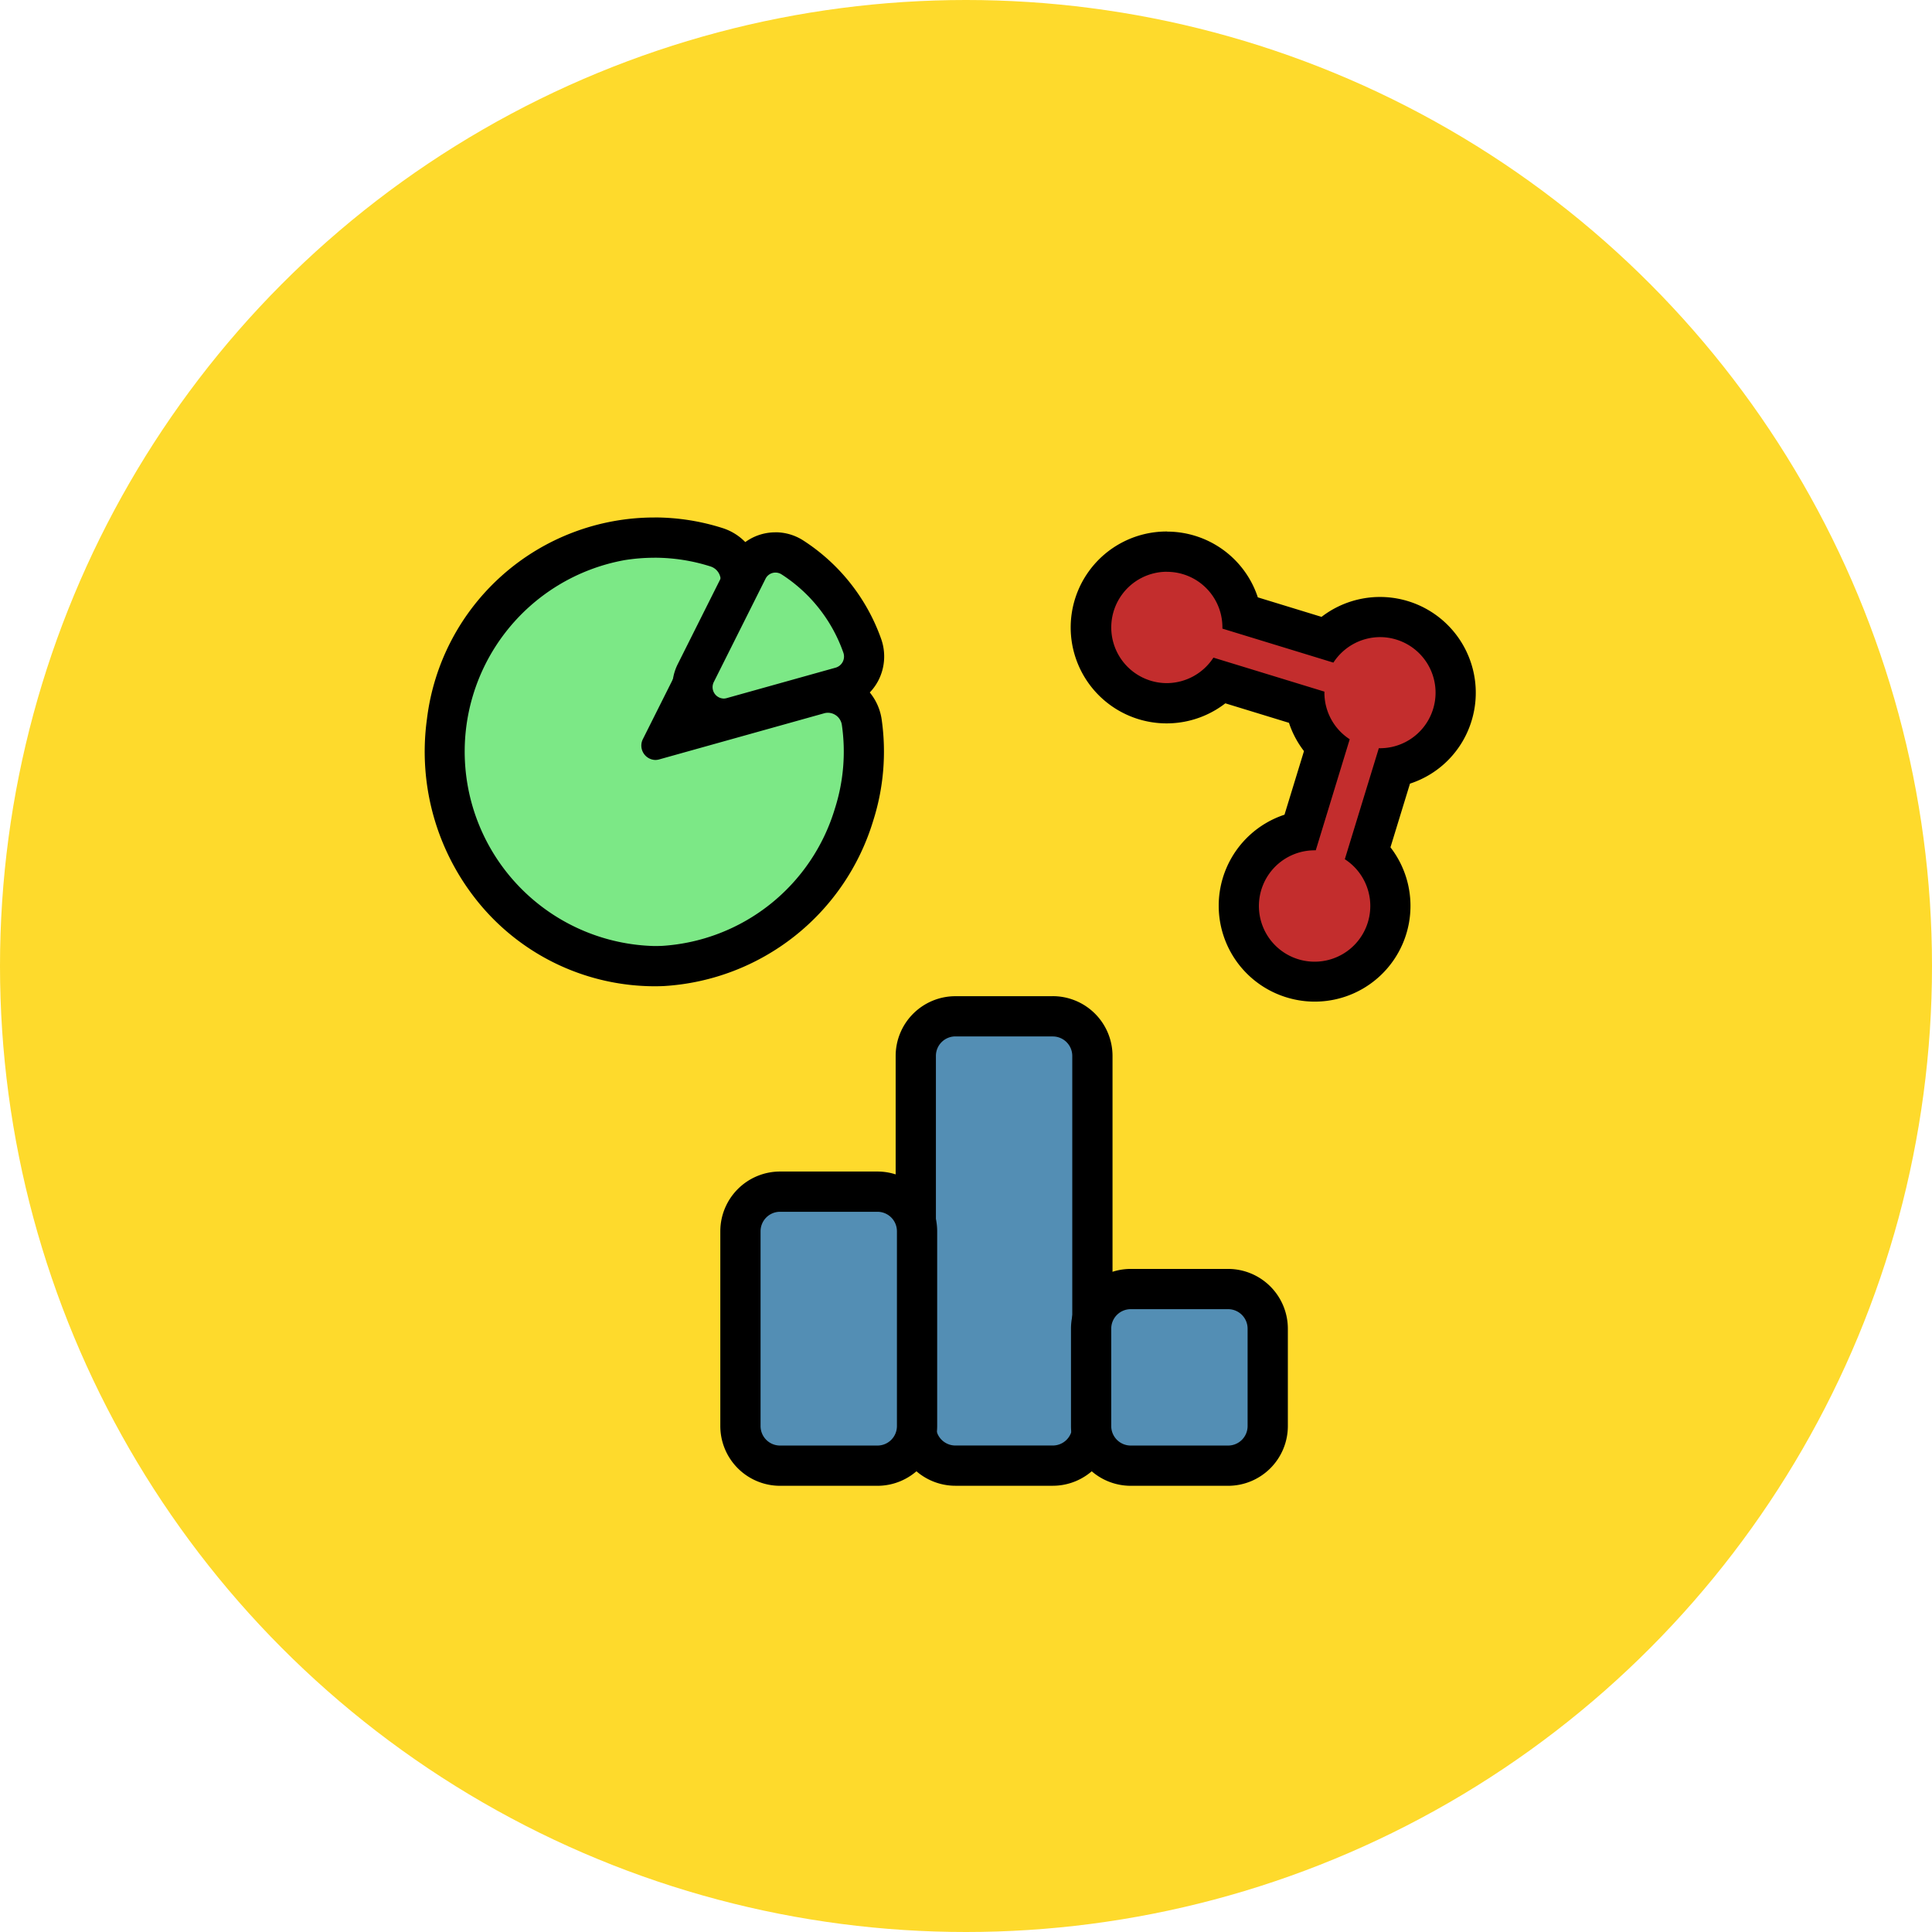 <svg xmlns="http://www.w3.org/2000/svg" xmlns:xlink="http://www.w3.org/1999/xlink" width="144" height="144" viewBox="0 0 144 144">
  <defs>
    <clipPath id="clip-path">
      <rect id="Rectangle_448" data-name="Rectangle 448" width="144" height="144" fill="none"/>
    </clipPath>
  </defs>
  <g id="worries_icon6" transform="translate(-570.057 -1098.057)">
    <g id="Group_5" data-name="Group 5" transform="translate(570.057 1098.057)">
      <circle id="Ellipse_1" data-name="Ellipse 1" cx="72" cy="72" r="72" transform="translate(0)" fill="#feda2c"/>
    </g>
    <g id="Group_840" data-name="Group 840" transform="translate(570.057 1098.057)">
      <g id="Group_839" data-name="Group 839" clip-path="url(#clip-path)">
        <rect id="Rectangle_445" data-name="Rectangle 445" width="13.164" height="33.491" rx="2.952" transform="translate(68.257 75.751)" fill="#538eb4"/>
        <path id="Path_572" data-name="Path 572" d="M78.469,77.251A1.452,1.452,0,0,1,79.921,78.7v27.588a1.452,1.452,0,0,1-1.452,1.452h-7.26a1.452,1.452,0,0,1-1.452-1.452V78.7a1.452,1.452,0,0,1,1.452-1.452Zm0-3h-7.26A4.457,4.457,0,0,0,66.757,78.7v27.588a4.457,4.457,0,0,0,4.452,4.452h7.26a4.457,4.457,0,0,0,4.452-4.452V78.7a4.457,4.457,0,0,0-4.452-4.452"/>
        <path id="Rectangle_446" data-name="Rectangle 446" d="M2.952,0h7.26a2.952,2.952,0,0,1,2.952,2.952V17.473a2.951,2.951,0,0,1-2.951,2.951H2.952A2.952,2.952,0,0,1,0,17.472V2.952A2.952,2.952,0,0,1,2.952,0Z" transform="translate(55.189 88.818)" fill="#538eb4"/>
        <path id="Path_573" data-name="Path 573" d="M65.4,90.319a1.452,1.452,0,0,1,1.452,1.452v14.52a1.452,1.452,0,0,1-1.452,1.452h-7.26a1.452,1.452,0,0,1-1.452-1.452V91.771a1.452,1.452,0,0,1,1.452-1.452Zm0-3h-7.26a4.457,4.457,0,0,0-4.452,4.452v14.52a4.457,4.457,0,0,0,4.452,4.452H65.4a4.457,4.457,0,0,0,4.452-4.452V91.771A4.457,4.457,0,0,0,65.4,87.319"/>
        <path id="Rectangle_447" data-name="Rectangle 447" d="M2.951,0h7.26a2.952,2.952,0,0,1,2.952,2.952v7.261a2.951,2.951,0,0,1-2.951,2.951H2.952A2.952,2.952,0,0,1,0,10.212V2.951A2.951,2.951,0,0,1,2.951,0Z" transform="translate(81.325 96.078)" fill="#538eb4"/>
        <path id="Path_574" data-name="Path 574" d="M91.537,97.578a1.453,1.453,0,0,1,1.452,1.453v7.26a1.453,1.453,0,0,1-1.452,1.452h-7.26a1.453,1.453,0,0,1-1.452-1.452v-7.26a1.453,1.453,0,0,1,1.452-1.453Zm0-3h-7.26a4.458,4.458,0,0,0-4.452,4.453v7.26a4.457,4.457,0,0,0,4.452,4.452h7.26a4.457,4.457,0,0,0,4.452-4.452v-7.26a4.458,4.458,0,0,0-4.452-4.453"/>
        <path id="Path_575" data-name="Path 575" d="M48.774,72.01A15.489,15.489,0,0,1,37.13,66.683a16.277,16.277,0,0,1-3.82-12.9A15.579,15.579,0,0,1,48.774,40.069a15.224,15.224,0,0,1,4.654.728,2.566,2.566,0,0,1,1.581,1.452,2.6,2.6,0,0,1-.072,2.171L49.695,54.887l11.333-3.168a2.5,2.5,0,0,1,.681-.094,2.569,2.569,0,0,1,2.525,2.218,15.483,15.483,0,0,1-.579,6.886A15.89,15.89,0,0,1,49.419,72c-.217.009-.431.013-.645.013" fill="#7ce886"/>
        <path id="Path_576" data-name="Path 576" d="M48.774,41.569a13.73,13.73,0,0,1,4.2.656,1.088,1.088,0,0,1,.625,1.523L47.921,55.08a1.072,1.072,0,0,0,.922,1.563,1.053,1.053,0,0,0,.283-.039l12.307-3.441a1.027,1.027,0,0,1,.277-.038,1.061,1.061,0,0,1,1.04.924,13.929,13.929,0,0,1-.524,6.224A14.4,14.4,0,0,1,49.357,70.5c-.2.008-.389.012-.583.012a14.5,14.5,0,0,1-2.208-28.766,14.14,14.14,0,0,1,2.208-.175m0-3h0A17.075,17.075,0,0,0,31.824,53.58,17.775,17.775,0,0,0,36,67.669,16.987,16.987,0,0,0,48.774,73.51c.235,0,.469-.005.706-.015a17.392,17.392,0,0,0,15.6-12.312,16.968,16.968,0,0,0,.636-7.548,4.076,4.076,0,0,0-4.011-3.51,4.028,4.028,0,0,0-1.085.149l-8.072,2.257,3.727-7.44a4.089,4.089,0,0,0-2.393-5.723,16.746,16.746,0,0,0-5.113-.8"/>
        <path id="Path_577" data-name="Path 577" d="M97.99,73.157A5.642,5.642,0,0,1,96.931,61.97l1.944-6.344a5.587,5.587,0,0,1-1.559-2.936l-6.345-1.943a5.654,5.654,0,1,1,1.539-5.034l6.348,1.944a5.64,5.64,0,1,1,5.049,9.512l-1.944,6.346a5.636,5.636,0,0,1-3.973,9.642" fill="#c32d2d"/>
        <path id="Path_578" data-name="Path 578" d="M86.977,42.62a4.134,4.134,0,0,1,4.133,4.233l8.273,2.534a4.159,4.159,0,0,1,3.478-1.9,4.106,4.106,0,0,1,1.205.181,4.14,4.14,0,0,1-1.215,8.1h-.082l-2.534,8.273a4.151,4.151,0,1,1-2.247-.664h.082L100.6,55.1a4.134,4.134,0,0,1-1.885-3.55l-8.273-2.534a4.161,4.161,0,0,1-3.478,1.9,4.107,4.107,0,0,1-1.205-.182,4.151,4.151,0,0,1,1.214-8.119m0-3h0a7.151,7.151,0,1,0,4.357,12.807l4.742,1.453a7.061,7.061,0,0,0,1.119,2.107l-1.452,4.741a7.144,7.144,0,0,0,.151,13.615,7.135,7.135,0,0,0,7.747-11.184l1.455-4.747a7.086,7.086,0,0,0,4.591-4.684A7.139,7.139,0,0,0,98.5,45.978l-4.749-1.455a7.124,7.124,0,0,0-6.769-4.9"/>
        <path id="Path_579" data-name="Path 579" d="M53.937,53.565a2.306,2.306,0,0,1-1.972-1.11,2.348,2.348,0,0,1-.1-2.3l3.851-7.69a2.315,2.315,0,0,1,2.08-1.288,2.345,2.345,0,0,1,1.261.369,12.977,12.977,0,0,1,5.209,6.583,2.4,2.4,0,0,1-.13,1.9A2.337,2.337,0,0,1,62.7,51.205l-8.133,2.273a2.326,2.326,0,0,1-.628.087" fill="#7ce886"/>
        <path id="Path_580" data-name="Path 580" d="M57.8,42.677a.837.837,0,0,1,.453.134,11.433,11.433,0,0,1,4.6,5.819.864.864,0,0,1-.558,1.13l-8.134,2.274a.8.8,0,0,1-.224.032.851.851,0,0,1-.731-1.239l3.852-7.69a.825.825,0,0,1,.74-.46m0-3a3.809,3.809,0,0,0-3.422,2.116l-3.852,7.69a3.839,3.839,0,0,0,.165,3.76,3.8,3.8,0,0,0,4.28,1.68L63.1,52.649a3.84,3.84,0,0,0,2.365-1.924,3.914,3.914,0,0,0,.213-3.1,14.491,14.491,0,0,0-5.814-7.346,3.834,3.834,0,0,0-2.069-.606"/>
      </g>
    </g>
  </g>
</svg>
